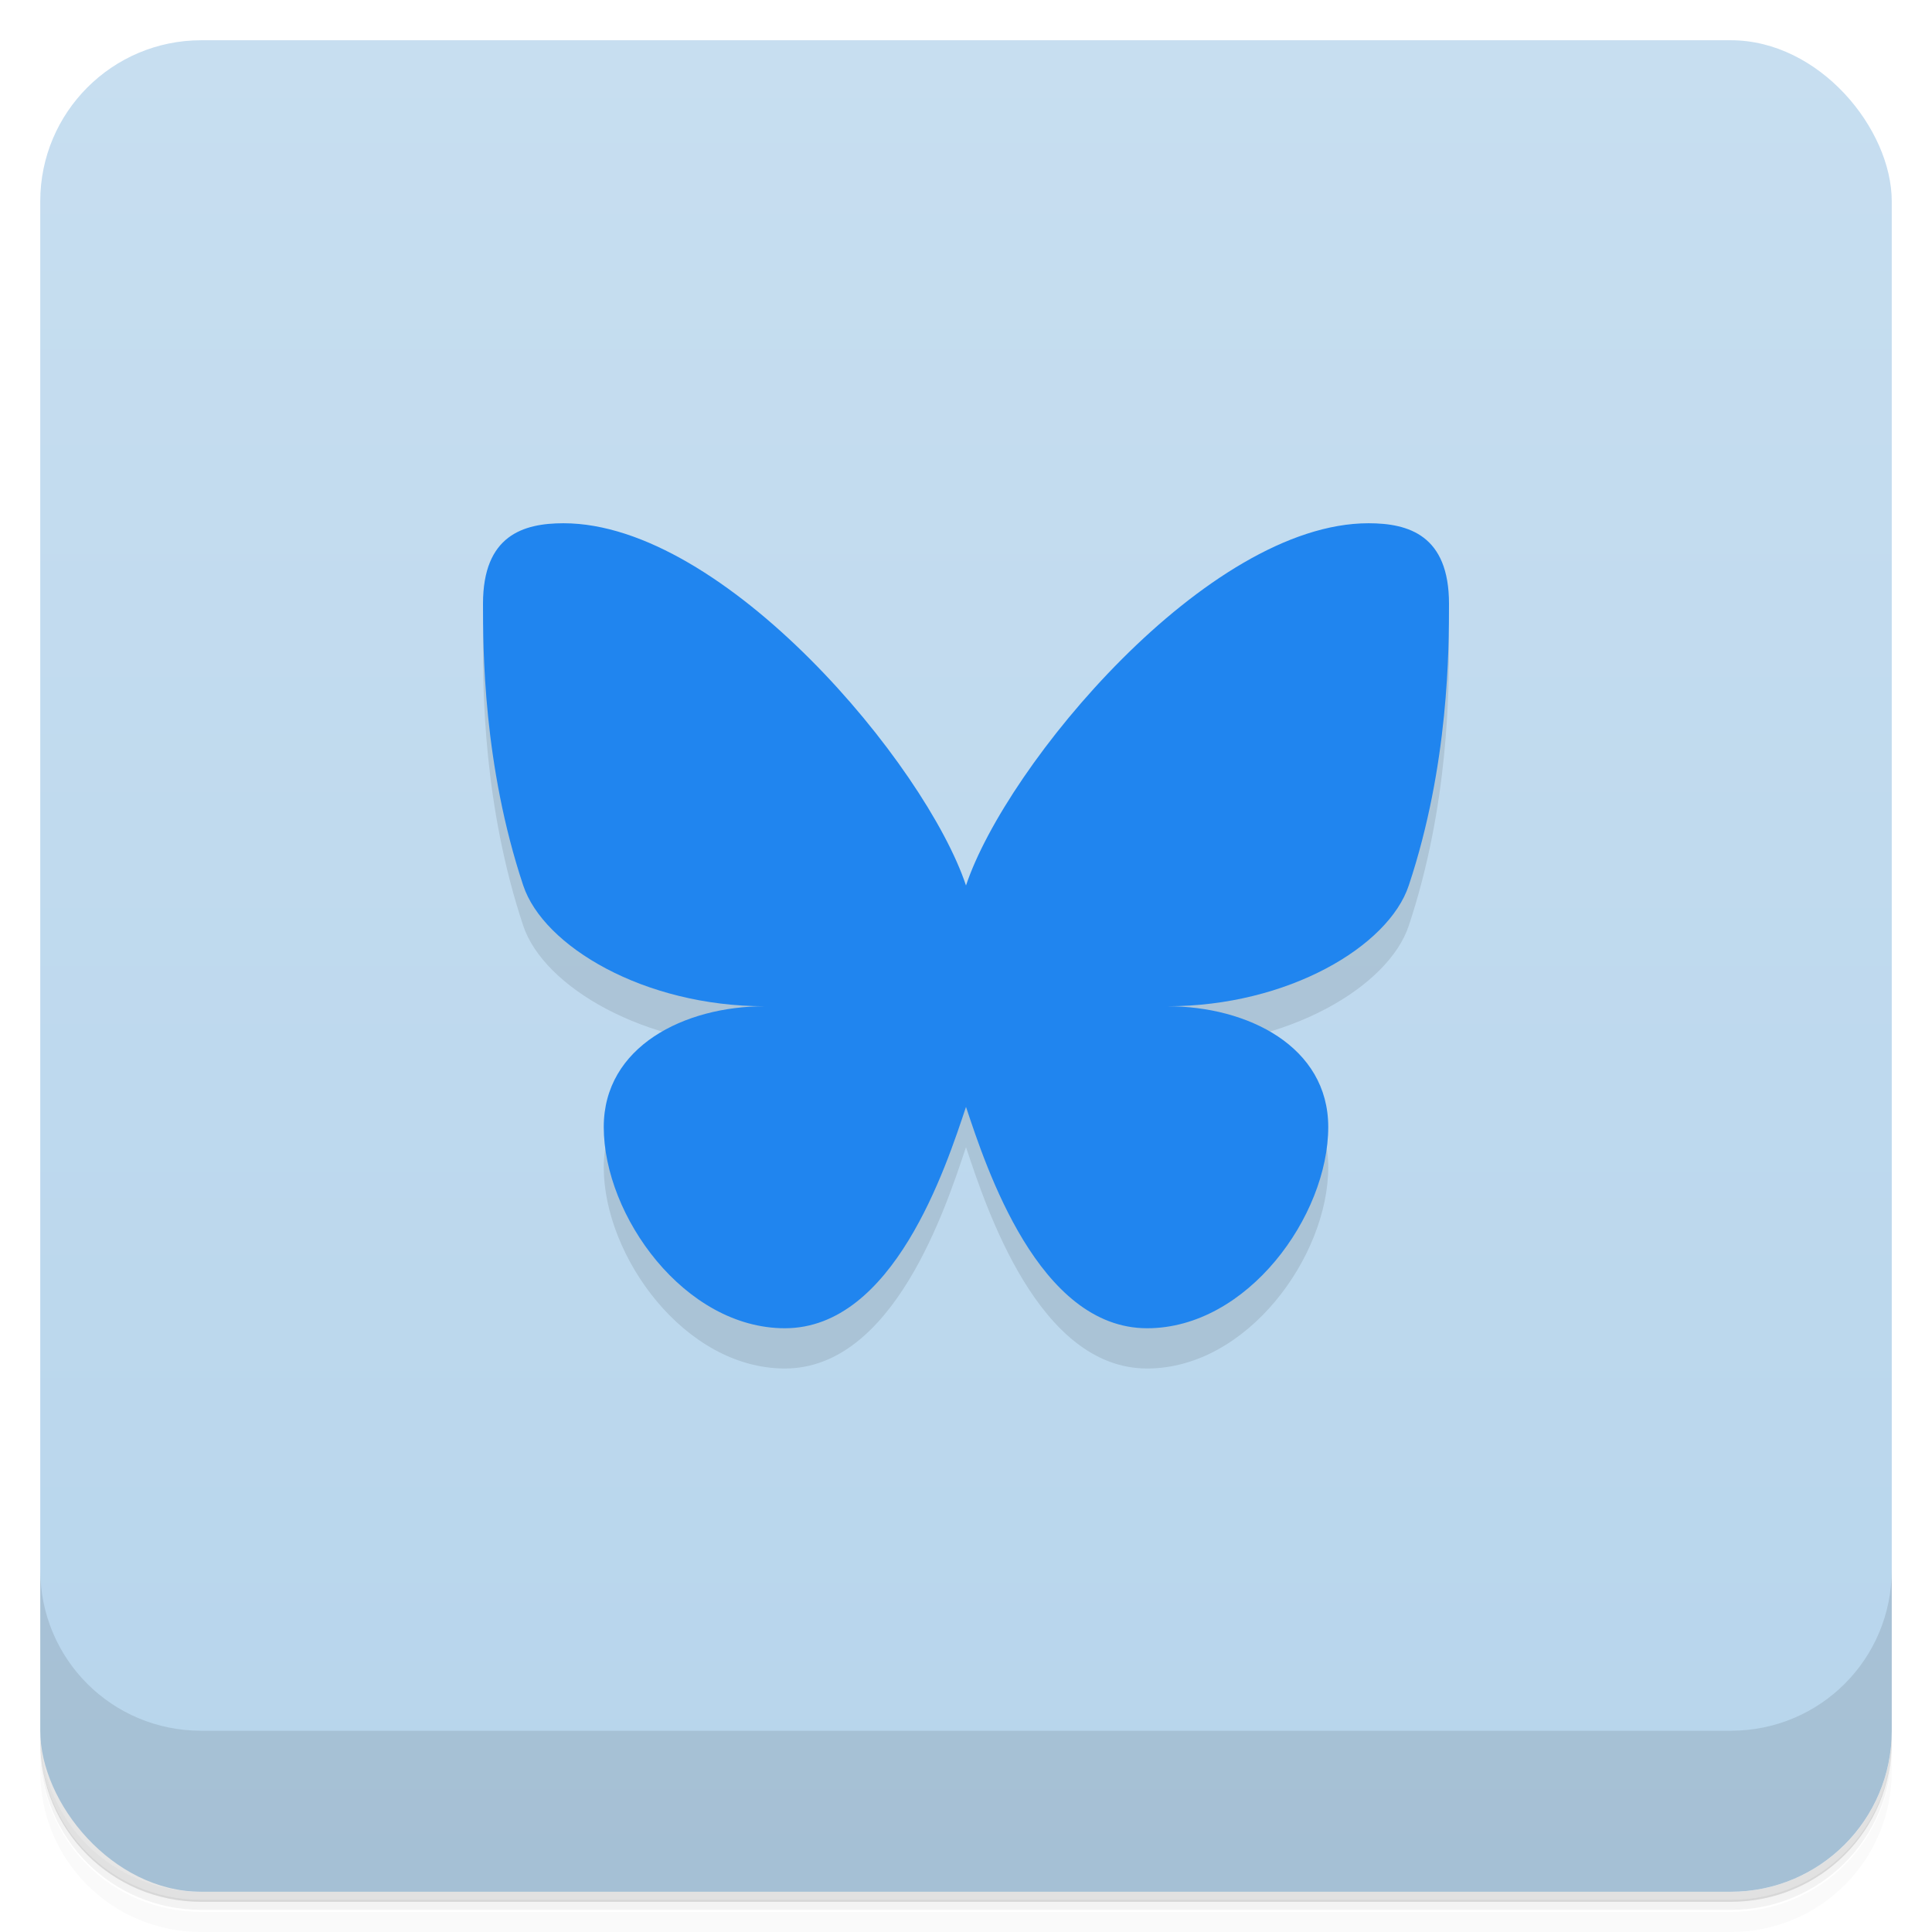 <svg version="1.1" viewBox="0 0 48 48" xmlns="http://www.w3.org/2000/svg">
 <defs>
  <linearGradient id="bg" x2="0" y1="1" y2="47" gradientUnits="userSpaceOnUse">
   <stop style="stop-color:#c7def0" offset="0"/>
   <stop style="stop-color:#b7d5ec" offset="1"/>
  </linearGradient>
 </defs>
 <path d="m1 43v0.25c0 2.22 1.78 4 4 4h38c2.22 0 4-1.78 4-4v-0.25c0 2.22-1.78 4-4 4h-38c-2.22 0-4-1.78-4-4zm0 0.5v0.5c0 2.22 1.78 4 4 4h38c2.22 0 4-1.78 4-4v-0.5c0 2.22-1.78 4-4 4h-38c-2.22 0-4-1.78-4-4z" style="opacity:.02"/>
 <path d="m1 43.2v0.25c0 2.22 1.78 4 4 4h38c2.22 0 4-1.78 4-4v-0.25c0 2.22-1.78 4-4 4h-38c-2.22 0-4-1.78-4-4z" style="opacity:.05"/>
 <path d="m1 43v0.25c0 2.22 1.78 4 4 4h38c2.22 0 4-1.78 4-4v-0.25c0 2.22-1.78 4-4 4h-38c-2.22 0-4-1.78-4-4z" style="opacity:.1"/>
 <rect x="1" y="1" width="46" height="46" rx="4" style="fill:url(#bg)"/>
 <path d="m1 39v4c0 2.22 1.78 4 4 4h38c2.22 0 4-1.78 4-4v-4c0 2.22-1.78 4-4 4h-38c-2.22 0-4-1.78-4-4z" style="opacity:.1"/>
 <path d="m14 14c-1 0-2 0.3-2 2 0 1.1 0 4 1 7 0.503 1.51 3 3 6 3-2 0-4 1-4 3 0 2.21 2.01 5 4.5 5 2.7 0 4-4 4.5-5.5 0.5 1.5 1.8 5.5 4.5 5.5 2.49 0 4.5-2.79 4.5-5 0-2-2-3-4-3 3 0 5.5-1.49 6-3 1-3 1-5.9 1-7 0-1.7-1-2-2-2-4 0-9 6-10 9-1-3-6-9-10-9z" style="opacity:.1"/>
 <path d="m14 13c-1 0-2 0.3-2 2 0 1.1 0 4 1 7 0.503 1.51 3 3 6 3-2 0-4 1-4 3 0 2.21 2.01 5 4.5 5 2.7 0 4-4 4.5-5.5 0.5 1.5 1.8 5.5 4.5 5.5 2.49 0 4.5-2.79 4.5-5 0-2-2-3-4-3 3 0 5.5-1.49 6-3 1-3 1-5.9 1-7 0-1.7-1-2-2-2-4 0-9 6-10 9-1-3-6-9-10-9z" style="fill:#2085ef"/>
</svg>
